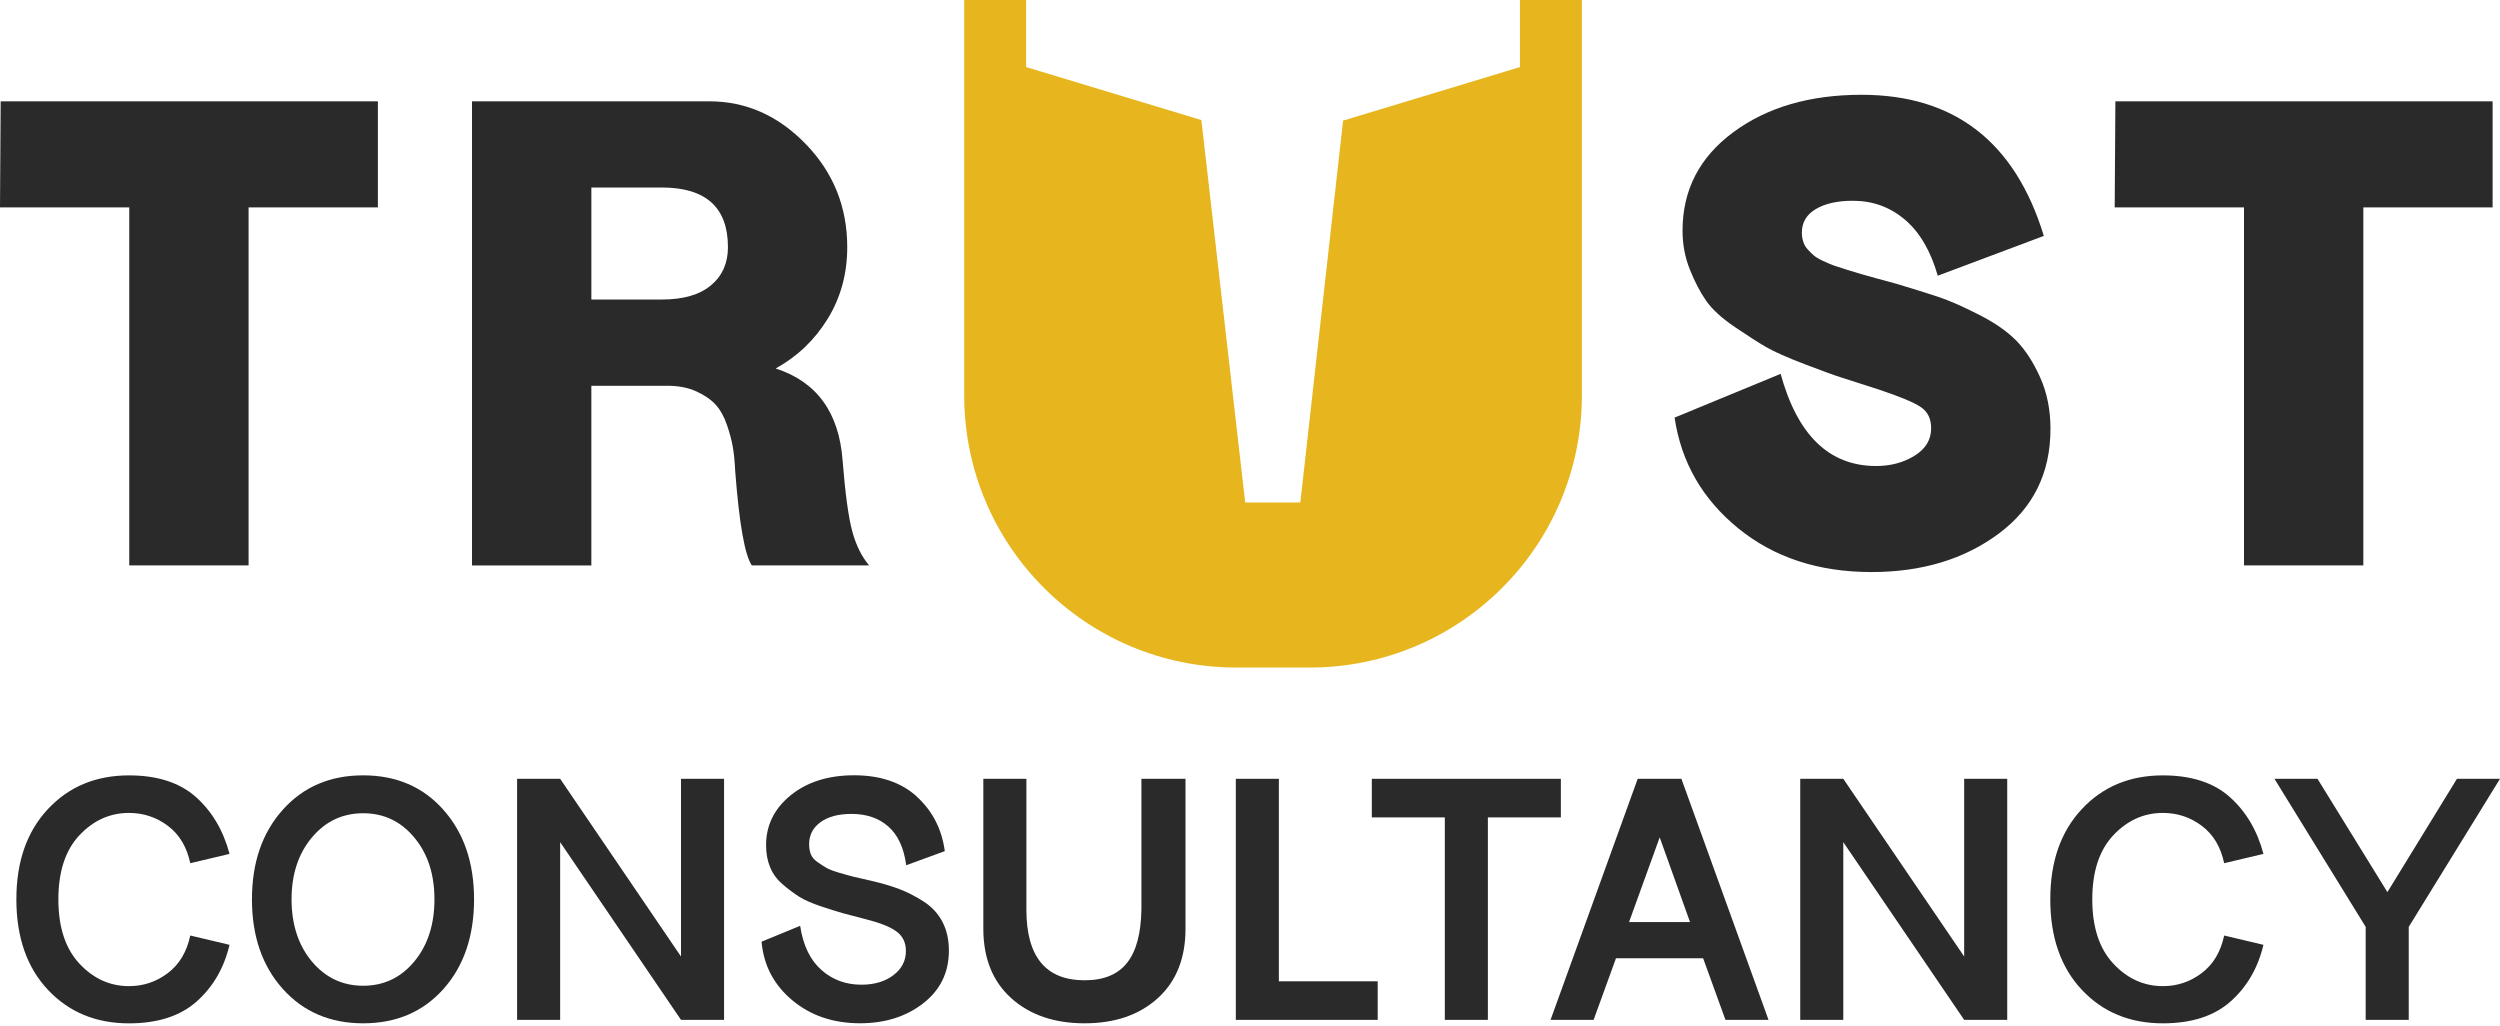 <svg width="117" height="48" viewBox="0 0 117 48" fill="none" xmlns="http://www.w3.org/2000/svg">
<g id="Group 1">
<g id="Group">
<path id="Vector" d="M9.17 37.303C9.927 37.98 10.452 38.866 10.742 39.962L8.904 40.398C8.744 39.635 8.394 39.052 7.857 38.649C7.321 38.246 6.712 38.045 6.036 38.045C5.144 38.045 4.37 38.395 3.715 39.092C3.059 39.791 2.732 40.791 2.732 42.09C2.732 43.39 3.059 44.392 3.715 45.096C4.37 45.799 5.144 46.151 6.036 46.151C6.712 46.151 7.319 45.947 7.857 45.539C8.394 45.13 8.744 44.545 8.904 43.782L10.742 44.218C10.485 45.304 9.972 46.187 9.203 46.87C8.434 47.552 7.379 47.893 6.036 47.893C4.489 47.893 3.224 47.369 2.241 46.321C1.258 45.272 0.766 43.863 0.766 42.09C0.766 40.318 1.258 38.921 2.241 37.867C3.224 36.813 4.489 36.288 6.036 36.288C7.368 36.288 8.414 36.627 9.17 37.303Z" fill="#2A2A2A"/>
<path id="Vector_2" d="M20.751 37.9C21.707 38.973 22.186 40.371 22.186 42.09C22.186 43.809 21.707 45.219 20.751 46.288C19.795 47.357 18.543 47.891 16.997 47.891C15.45 47.891 14.195 47.354 13.233 46.279C12.271 45.204 11.791 43.807 11.791 42.089C11.791 40.37 12.271 38.973 13.233 37.898C14.195 36.823 15.449 36.286 16.997 36.286C18.545 36.286 19.795 36.823 20.751 37.898V37.9ZM14.595 39.196C13.962 39.953 13.645 40.918 13.645 42.089C13.645 43.259 13.962 44.24 14.595 44.997C15.229 45.754 16.03 46.133 16.997 46.133C17.963 46.133 18.762 45.754 19.389 44.997C20.017 44.24 20.332 43.269 20.332 42.089C20.332 40.908 20.018 39.953 19.389 39.196C18.76 38.439 17.963 38.06 16.997 38.06C16.03 38.06 15.229 38.439 14.595 39.196Z" fill="#2A2A2A"/>
<path id="Vector_3" d="M33.886 36.448V47.73H31.871L26.215 39.413V47.73H24.2V36.448H26.215L31.871 44.765V36.448H33.886Z" fill="#2A2A2A"/>
<path id="Vector_4" d="M42.911 37.287C43.641 37.953 44.077 38.802 44.217 39.833L42.411 40.493C42.304 39.687 42.028 39.085 41.581 38.688C41.135 38.291 40.558 38.091 39.849 38.091C39.236 38.091 38.753 38.221 38.399 38.478C38.045 38.735 37.867 39.08 37.867 39.51C37.867 39.682 37.894 39.837 37.947 39.977C38.001 40.117 38.106 40.24 38.261 40.347C38.416 40.454 38.554 40.544 38.671 40.613C38.789 40.683 38.994 40.761 39.284 40.847C39.574 40.933 39.797 40.994 39.953 41.033C40.109 41.07 40.38 41.132 40.767 41.219C41.272 41.336 41.709 41.465 42.08 41.605C42.45 41.745 42.829 41.938 43.216 42.185C43.602 42.432 43.898 42.749 44.102 43.135C44.306 43.522 44.408 43.974 44.408 44.489C44.408 45.509 44.008 46.331 43.208 46.954C42.408 47.577 41.422 47.889 40.251 47.889C38.994 47.889 37.935 47.529 37.076 46.81C36.216 46.09 35.737 45.177 35.641 44.071L37.446 43.329C37.586 44.242 37.916 44.93 38.438 45.391C38.958 45.854 39.584 46.084 40.316 46.084C40.918 46.084 41.415 45.937 41.807 45.641C42.2 45.345 42.396 44.967 42.396 44.505C42.396 44.108 42.246 43.802 41.946 43.586C41.645 43.37 41.172 43.183 40.527 43.022C40.065 42.905 39.708 42.81 39.455 42.74C39.202 42.67 38.859 42.563 38.423 42.417C37.987 42.271 37.647 42.121 37.4 41.965C37.153 41.809 36.894 41.616 36.627 41.385C36.358 41.155 36.163 40.886 36.038 40.579C35.914 40.273 35.852 39.932 35.852 39.556C35.852 38.621 36.236 37.843 37.004 37.219C37.773 36.596 38.764 36.283 39.978 36.283C41.193 36.283 42.181 36.616 42.912 37.282L42.911 37.287Z" fill="#2A2A2A"/>
<path id="Vector_5" d="M55.482 43.46C55.482 44.846 55.049 45.931 54.184 46.715C53.319 47.498 52.178 47.891 50.759 47.891C49.341 47.891 48.197 47.498 47.326 46.715C46.456 45.931 46.02 44.846 46.02 43.46V36.448H48.035V42.573C48.035 44.776 48.944 45.877 50.759 45.877C52.575 45.877 53.375 44.776 53.418 42.573V36.448H55.481V43.46H55.482Z" fill="#2A2A2A"/>
<path id="Vector_6" d="M64.476 45.925V47.73H57.836V36.448H59.851V45.925H64.477H64.476Z" fill="#2A2A2A"/>
<path id="Vector_7" d="M73.05 38.254H69.632V47.73H67.618V38.254H64.201V36.448H73.048V38.254H73.05Z" fill="#2A2A2A"/>
<path id="Vector_8" d="M79.706 44.846H75.628L74.581 47.73H72.566L76.644 36.448H78.69L82.767 47.73H80.752L79.706 44.846ZM79.093 43.153L77.674 39.189L76.239 43.153H79.091H79.093Z" fill="#2A2A2A"/>
<path id="Vector_9" d="M93.938 36.448V47.73H91.923L86.266 39.413V47.73H84.251V36.448H86.266L91.923 44.765V36.448H93.938Z" fill="#2A2A2A"/>
<path id="Vector_10" d="M104.357 37.303C105.114 37.98 105.639 38.866 105.929 39.962L104.091 40.398C103.931 39.635 103.581 39.052 103.044 38.649C102.508 38.246 101.901 38.045 101.223 38.045C100.331 38.045 99.557 38.395 98.901 39.092C98.246 39.791 97.919 40.79 97.919 42.09C97.919 43.39 98.246 44.392 98.901 45.095C99.557 45.799 100.331 46.151 101.223 46.151C101.899 46.151 102.506 45.947 103.044 45.538C103.581 45.13 103.931 44.545 104.091 43.782L105.929 44.218C105.672 45.303 105.159 46.187 104.39 46.869C103.621 47.552 102.566 47.892 101.223 47.892C99.676 47.892 98.411 47.369 97.428 46.321C96.445 45.272 95.953 43.862 95.953 42.09C95.953 40.318 96.445 38.921 97.428 37.867C98.411 36.813 99.676 36.288 101.223 36.288C102.555 36.288 103.6 36.627 104.357 37.303Z" fill="#2A2A2A"/>
<path id="Vector_11" d="M117 36.448L112.729 43.378V47.729H110.714V43.378L106.444 36.448H108.459L111.73 41.751L114.985 36.448H117Z" fill="#2A2A2A"/>
</g>
<g id="Group_2">
<path id="Vector_12" d="M17.685 9.706H11.634V26.46H6.049V9.706H0L0.031 4.742H17.685V9.706Z" fill="#2A2A2A"/>
<path id="Vector_13" d="M39.885 24.863C40.06 25.514 40.325 26.047 40.676 26.462H35.184C34.853 25.965 34.595 24.497 34.408 22.055C34.387 21.621 34.352 21.25 34.3 20.939C34.248 20.628 34.155 20.277 34.02 19.884C33.886 19.492 33.709 19.177 33.492 18.939C33.275 18.701 32.975 18.494 32.592 18.319C32.21 18.143 31.76 18.055 31.242 18.055H27.675V26.463H22.09V4.742H33.198C34.915 4.742 36.42 5.41 37.712 6.744C39.004 8.077 39.651 9.686 39.651 11.568C39.651 12.809 39.346 13.926 38.737 14.918C38.127 15.911 37.315 16.686 36.301 17.245C38.225 17.865 39.269 19.303 39.434 21.557C39.558 23.108 39.708 24.21 39.885 24.861V24.863ZM33.276 13.352C33.804 12.907 34.068 12.312 34.068 11.568C34.068 9.706 33.033 8.775 30.966 8.775H27.676V14.018H30.966C31.98 14.018 32.75 13.795 33.276 13.35V13.352Z" fill="#2A2A2A"/>
</g>
<g id="Group_3">
<path id="Vector_14" d="M95.651 11.041L90.687 12.903C90.356 11.745 89.844 10.87 89.151 10.281C88.458 9.692 87.646 9.396 86.715 9.396C85.991 9.396 85.413 9.526 84.979 9.785C84.544 10.043 84.327 10.411 84.327 10.886C84.327 11.031 84.348 11.171 84.39 11.306C84.431 11.441 84.498 11.559 84.592 11.663C84.686 11.767 84.778 11.859 84.871 11.942C84.965 12.025 85.109 12.113 85.306 12.205C85.502 12.299 85.673 12.37 85.817 12.423C85.962 12.475 86.168 12.541 86.437 12.625C86.707 12.708 86.928 12.775 87.105 12.827C87.281 12.879 87.539 12.95 87.881 13.044L88.735 13.276C89.562 13.524 90.223 13.731 90.72 13.896C91.217 14.061 91.843 14.336 92.597 14.719C93.35 15.101 93.941 15.51 94.365 15.944C94.788 16.378 95.162 16.952 95.481 17.666C95.801 18.38 95.962 19.181 95.962 20.07C95.962 22.139 95.156 23.773 93.542 24.973C91.929 26.173 89.944 26.772 87.585 26.772C85.103 26.772 83.025 26.09 81.349 24.725C79.673 23.36 78.681 21.633 78.37 19.544L83.334 17.496C84.121 20.371 85.609 21.809 87.802 21.809C88.485 21.809 89.084 21.648 89.602 21.328C90.119 21.007 90.378 20.579 90.378 20.041C90.378 19.606 90.223 19.281 89.912 19.064C89.602 18.846 88.95 18.573 87.959 18.241C87.069 17.951 86.475 17.761 86.174 17.667C85.874 17.574 85.306 17.367 84.467 17.047C83.63 16.726 83.025 16.458 82.651 16.241C82.28 16.024 81.787 15.709 81.178 15.296C80.568 14.882 80.124 14.473 79.844 14.07C79.564 13.667 79.311 13.181 79.084 12.611C78.856 12.042 78.743 11.438 78.743 10.796C78.743 8.892 79.535 7.358 81.117 6.189C82.699 5.02 84.701 4.436 87.12 4.436C91.463 4.436 94.308 6.638 95.652 11.044L95.651 11.041Z" fill="#2A2A2A"/>
<path id="Vector_15" d="M116.655 9.706H110.604V26.46H105.019V9.706H98.968L99 4.742H116.654V9.706H116.655Z" fill="#2A2A2A"/>
</g>
<path id="Vector_16" d="M71.133 0V3.139L62.856 5.645L60.856 23.514H58.275L56.224 5.619L48.023 3.139V0H45.125V18.506C45.125 25.54 50.826 31.241 57.86 31.241H61.296C68.33 31.241 74.031 25.54 74.031 18.506V0H71.133Z" fill="#E7B51E"/>
</g>
</svg>
